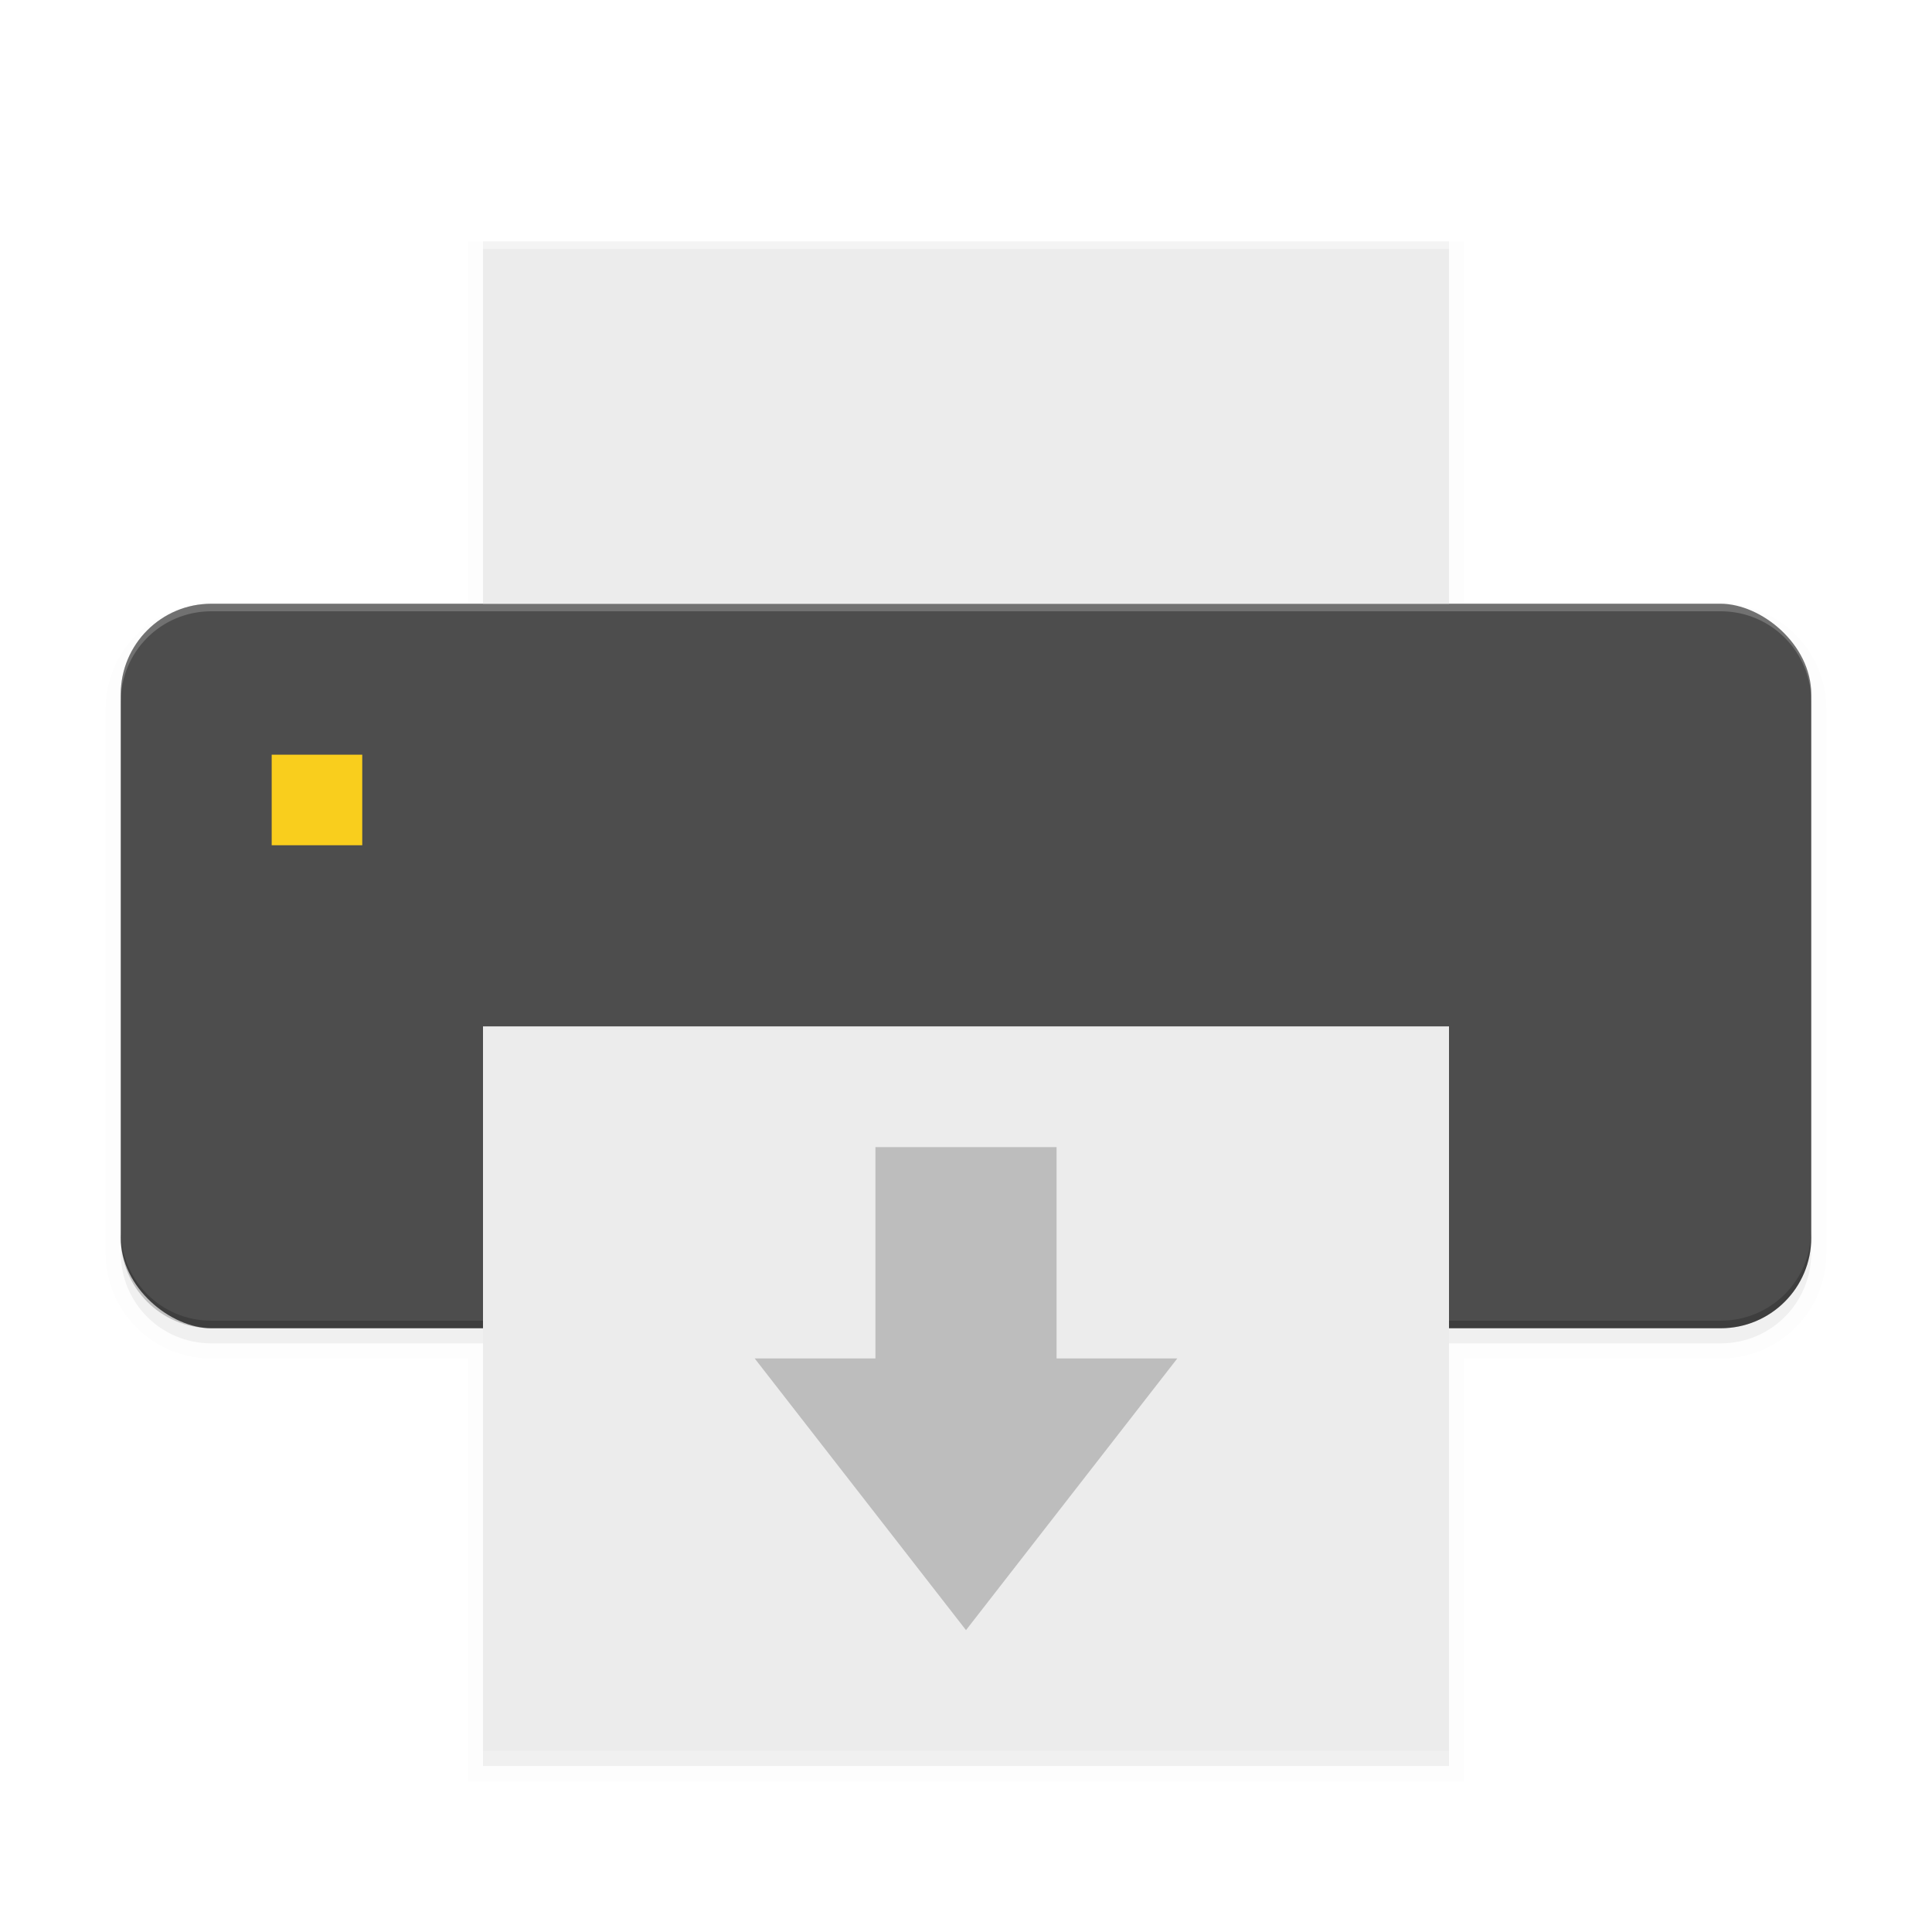 <svg width="512" height="512" enable-background="new" version="1.0" xmlns="http://www.w3.org/2000/svg" xmlns:osb="http://www.openswatchbook.org/uri/2009/osb">
 <defs>
  <filter id="a" x="-.023" y="-.025" width="1.045" height="1.051" color-interpolation-filters="sRGB">
   <feGaussianBlur stdDeviation="4.24"/>
  </filter>
 </defs>
 <g transform="translate(0,212)"></g>
 <g transform="translate(0,212)"></g>
 <g transform="translate(0,212)">
  <g transform="translate(-208,1296)">
   <path d="m336-1440v96h-72c-13.296 0-24 10.704-24 24v144c0 13.296 10.704 24 24 24h72v112h256v-112h72c13.296 0 24-10.704 24-24v-144c0-13.296-10.704-24-24-24h-72v-96z" enable-background="new" filter="url(#a)" opacity=".1" stroke="#000" stroke-width="8"/>
   <path d="m336-1440v96h-72c-13.296 0-24 10.704-24 24v144c0 13.296 10.704 24 24 24h72v112h256v-112h72c13.296 0 24-10.704 24-24v-144c0-13.296-10.704-24-24-24h-72v-96z" enable-background="new" filter="url(#a)" opacity=".2"/>
   <rect transform="matrix(0,-1,-1,0,0,0)" x="1156" y="-688" width="192" height="448" rx="24" ry="24" enable-background="new" fill="#4d4d4d"/>
   <path d="m336-1348h256v-95.999h-256z" enable-background="new" fill="#ececec"/>
   <path d="m240-1182v2c0 13.296 10.704 24 24 24h400c13.296 0 24-10.704 24-24v-2c0 13.296-10.704 24-24 24h-400c-13.296 0-24-10.704-24-24z" enable-background="new" opacity=".2"/>
   <path d="m336-1044h256v-192h-256z" enable-background="new" fill="#ececec"/>
   <rect x="280" y="-1308" width="24" height="24" rx="0" ry="12" enable-background="new" fill="#f9ce1d"/>
   <path d="m336-1444v2h256v-2z" enable-background="new" fill="#fff" opacity=".4"/>
   <path d="m240-1322v-2c0-13.296 10.704-24 24-24h400c13.296 0 24 10.704 24 24v2c0-13.296-10.704-24-24-24h-400c-13.296 0-24 10.704-24 24z" enable-background="new" fill="#fff" opacity=".2"/>
   <path transform="translate(0,-244)" d="m440-960v56h-32l56 72 56-72h-32v-56z" enable-background="new" fill-rule="evenodd" opacity=".2"/>
  </g>
 </g>
 <g transform="translate(0,212)"></g>
 <g transform="translate(0,212)"></g>
 <g transform="translate(0,212)"></g>
</svg>
